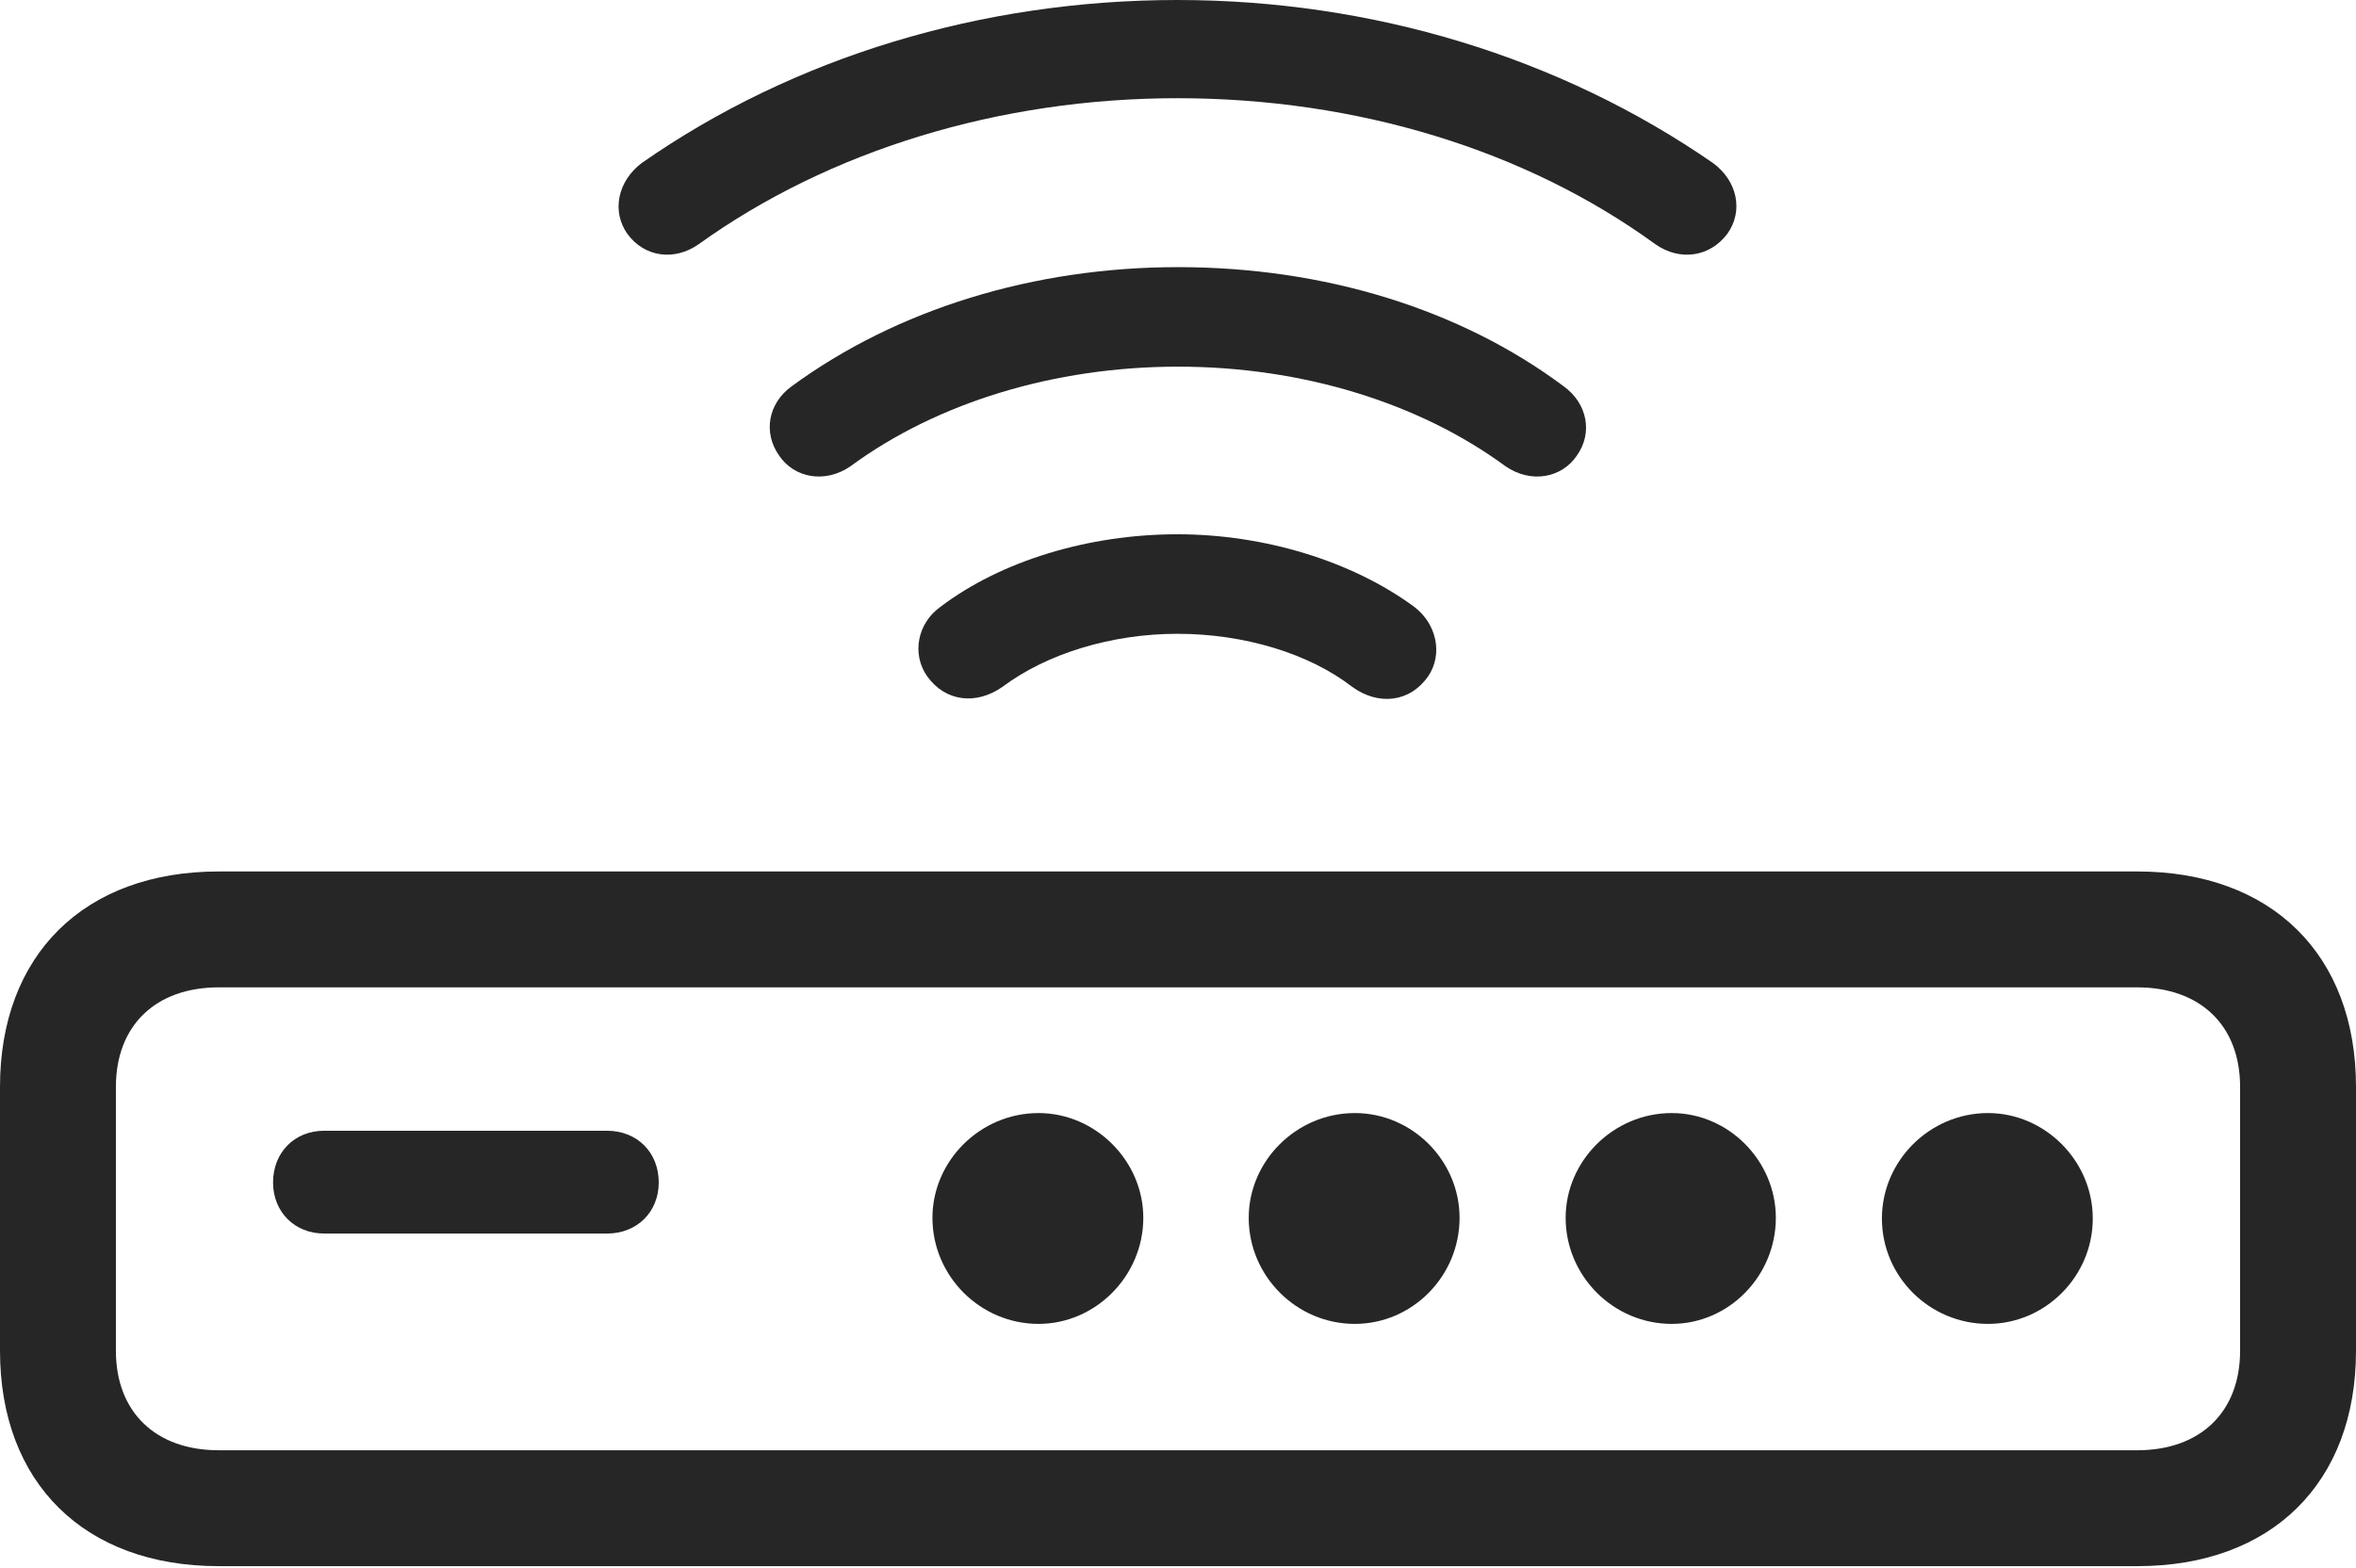 <?xml version="1.0" encoding="UTF-8"?>
<!--Generator: Apple Native CoreSVG 326-->
<!DOCTYPE svg
PUBLIC "-//W3C//DTD SVG 1.1//EN"
       "http://www.w3.org/Graphics/SVG/1.1/DTD/svg11.dtd">
<svg version="1.1" xmlns="http://www.w3.org/2000/svg" xmlns:xlink="http://www.w3.org/1999/xlink" viewBox="0 0 899.5 598.75">
 <g>
  <rect height="598.75" opacity="0" width="899.5" x="0" y="0"/>
  <path d="M449.5 0C375 0 303 21.75 245 62.25C235.75 69.25 233.5 80.75 239.5 89.25C246 98.25 257.5 99.75 266.75 93.25C316.5 57.5 381.5 37.5 449.5 37.5C518 37.5 582.5 57.25 632 93.25C641.25 99.75 652.75 98.25 659.5 89.25C665.75 80.5 663.25 69 654 62.25C595.5 21.75 523.75 0 449.5 0Z" fill="black" fill-opacity="0.85"/>
  <path d="M449.75 102C394.75 102 342.5 118 302.25 147.5C293.25 154 291.25 165.25 297.5 174C303.25 182.5 315 184.75 324.75 178C357.75 153.75 402.5 140 449.75 140C497 140 541.75 153.75 574.75 178C584.5 184.75 596.25 182.5 602 174C608.25 165.25 606 154 597 147.5C557.5 118 505.5 102 449.75 102Z" fill="black" fill-opacity="0.85"/>
  <path d="M449.5 204C415.5 204 382 214.25 359 231.75C350.25 238 348 249.75 354 258.25C361 268 372.75 269.25 382.75 262.25C399.75 249.5 424.5 242 449.5 242C475 242 499.75 249.5 516.25 262.25C526.25 269.5 538.25 268.25 545.25 258.25C551 249.75 548.5 238.25 540 231.75C516.25 214.25 482.75 204 449.5 204Z" fill="black" fill-opacity="0.85"/>
  <path d="M83.5 598L816 598C867.25 598 899.5 566.25 899.5 515.75L899.5 415C899.5 364.5 867.25 332.75 816 332.75L83.5 332.75C32.25 332.75 0 364.5 0 415L0 515.75C0 566.25 32.25 598 83.5 598ZM83.5 553.75C59.5 553.75 44.25 539.25 44.25 515.75L44.25 415C44.25 391.5 59.5 377 83.5 377L816 377C840 377 855.25 391.5 855.25 415L855.25 515.75C855.25 539.25 840 553.75 816 553.75ZM123.75 471L231.75 471C243.25 471 251.5 462.75 251.5 451.5C251.5 440 243.25 431.75 231.75 431.75L123.75 431.75C112.5 431.75 104.25 440 104.25 451.5C104.25 462.75 112.5 471 123.75 471ZM396.5 505.5C418.25 505.5 436.5 487.25 436.5 465C436.5 443.25 418.25 425 396.5 425C374.25 425 356 443.25 356 465C356 487.25 374.25 505.5 396.5 505.5ZM517.25 505.5C539.25 505.5 557.25 487.25 557.25 465C557.25 443.25 539.25 425 517.25 425C495 425 476.75 443.25 476.75 465C476.75 487.25 495 505.5 517.25 505.5ZM638.25 505.5C660 505.5 678 487.25 678 465C678 443.25 660 425 638.25 425C616 425 597.75 443.25 597.75 465C597.75 487.25 616 505.5 638.25 505.5ZM759 505.5C780.75 505.5 799 487.5 799 465.25C799 443.25 780.75 425 759 425C736.75 425 718.5 443.25 718.5 465.25C718.5 487.5 736.75 505.5 759 505.5Z" fill="black" fill-opacity="0.85"/>
 </g>
</svg>
